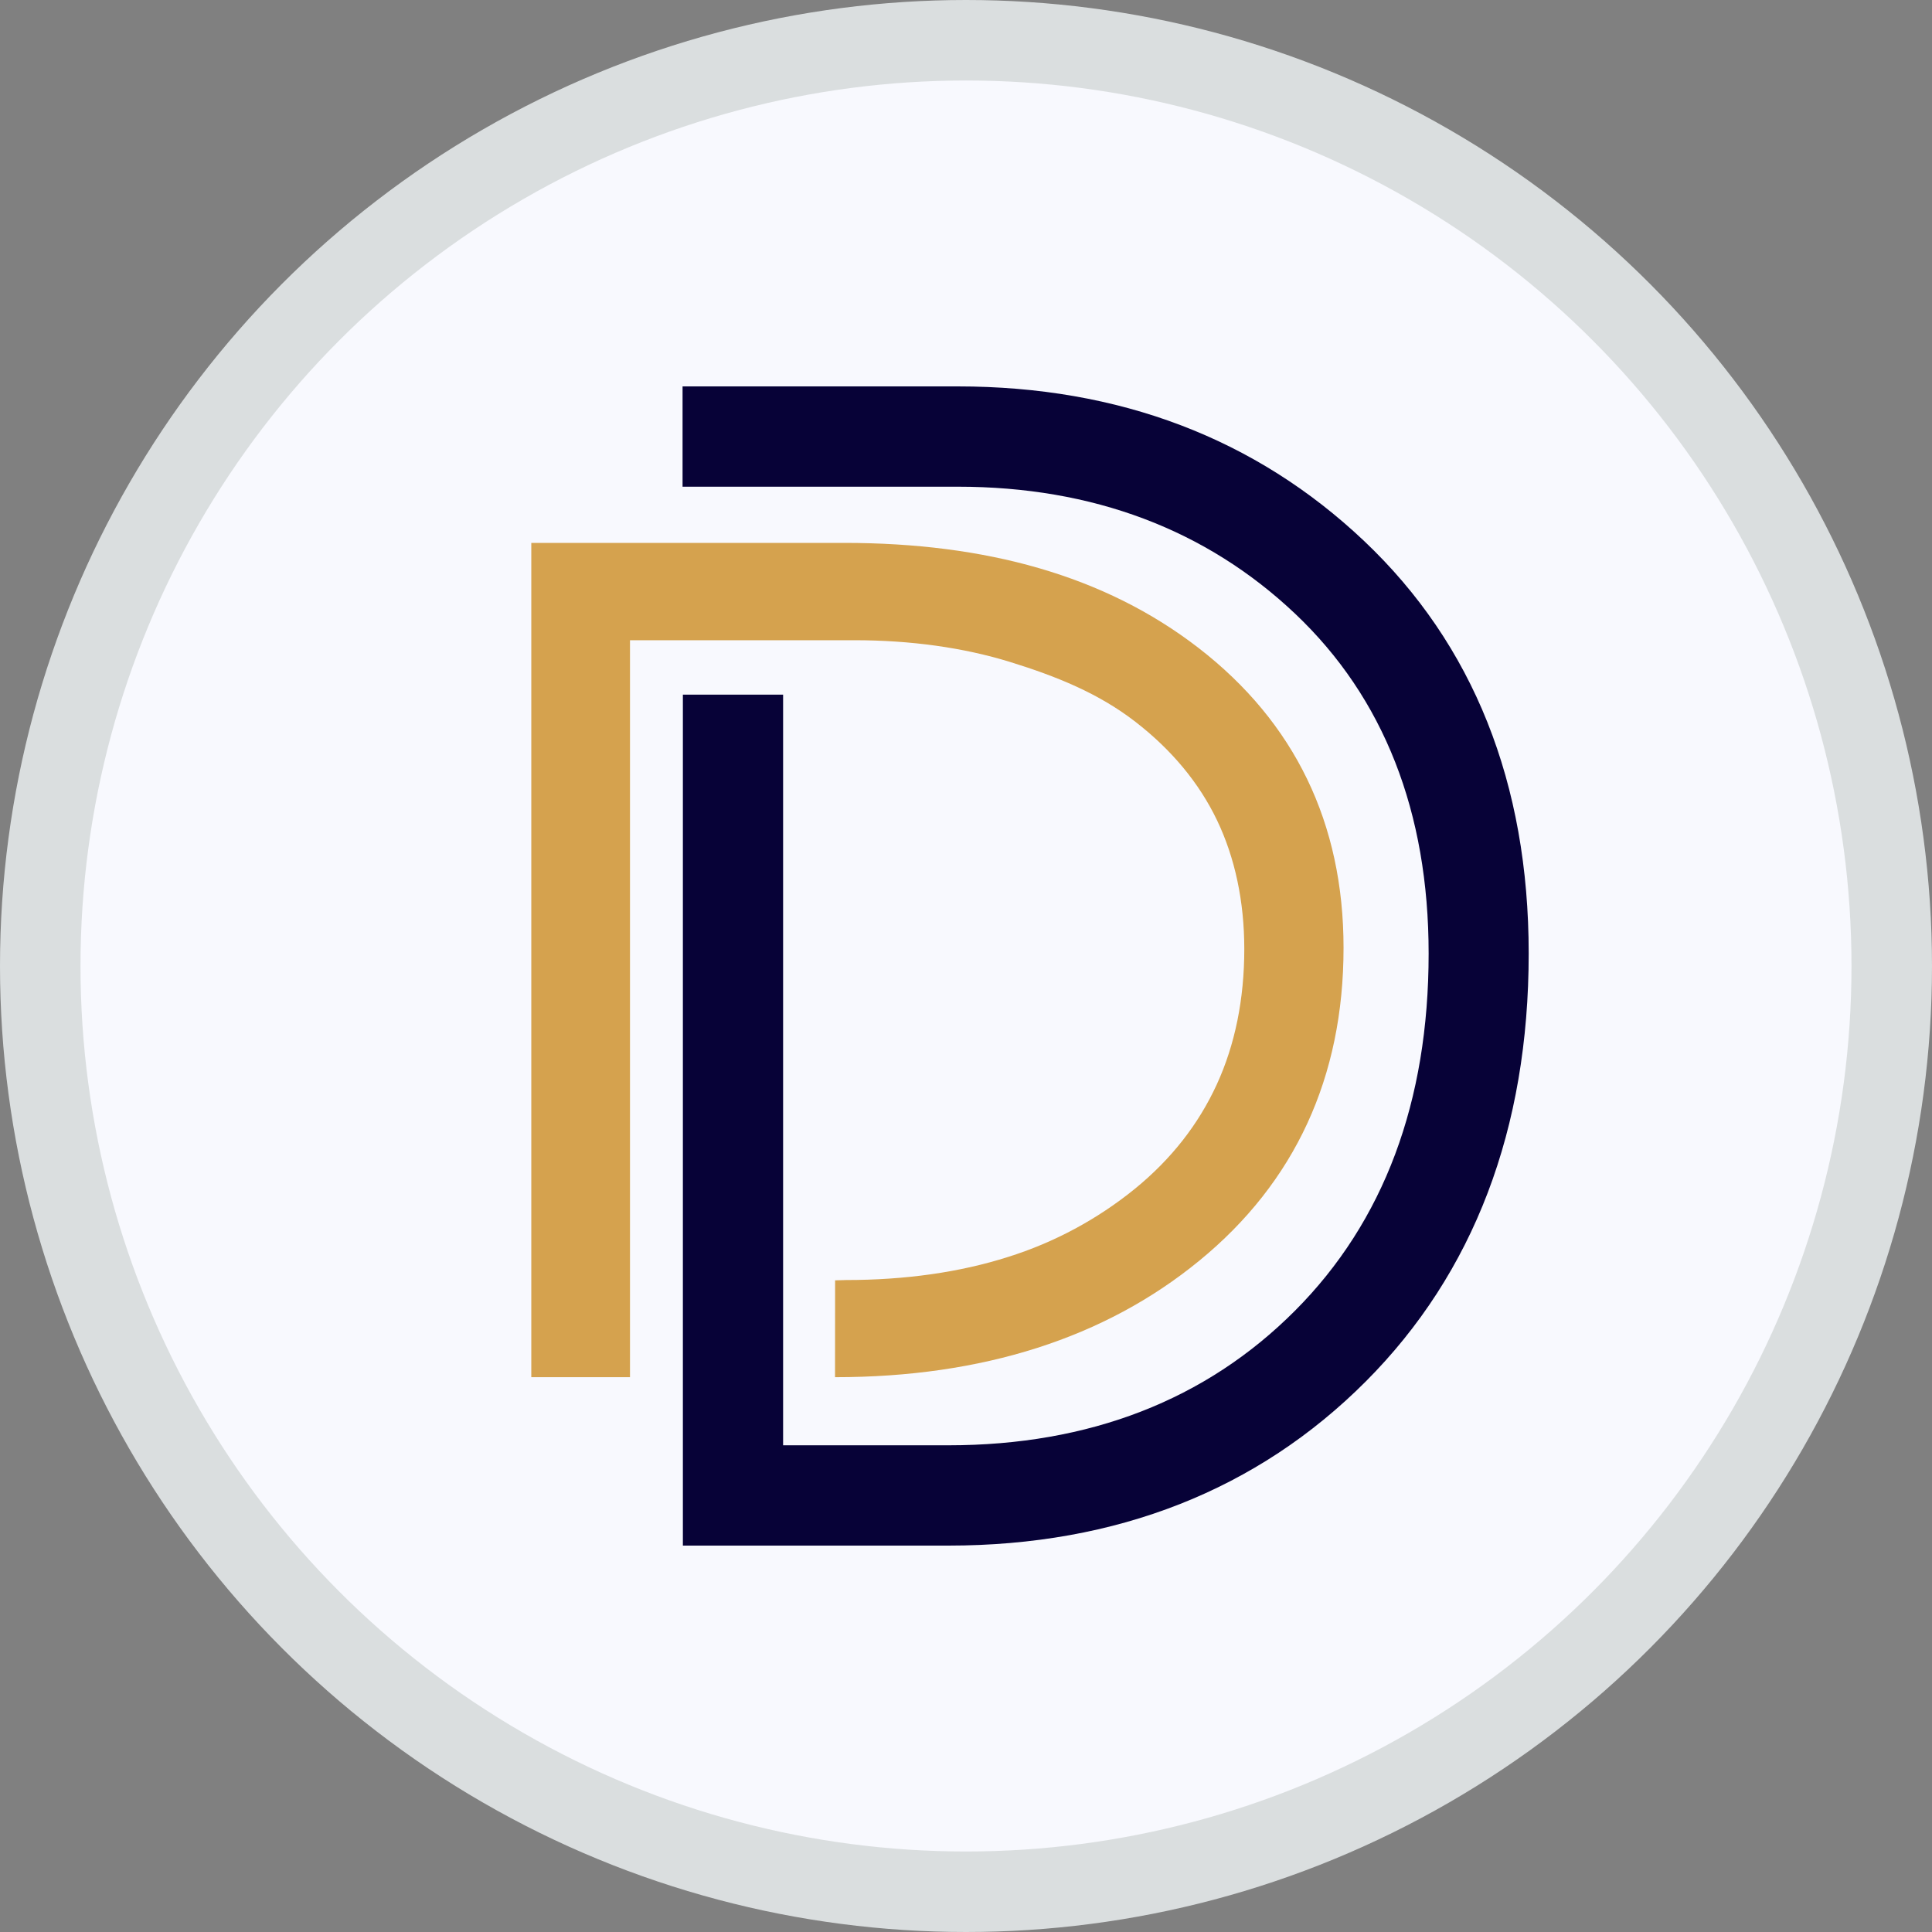 <?xml version="1.0" encoding="UTF-8"?>
<svg width="24px" height="24px" viewBox="0 0 24 24" version="1.1" xmlns="http://www.w3.org/2000/svg" xmlns:xlink="http://www.w3.org/1999/xlink">
    <rect x="0" y="0" width="24" height="24" fill="#808080" stroke="none"/>
    <title>-mockplus-</title>
    <g id="页面" stroke="none" stroke-width="1" fill="none" fill-rule="evenodd">
        <g id="dForce池-挖矿奖励" transform="translate(-68, -590)">
            <g id="编组" transform="translate(24, 20)">
                <g id="编组-4" transform="translate(24, 550)">
                    <g id="icon/coins/sfg" transform="translate(20, 20)">
                        <circle id="椭圆形" stroke="#DADEDF" fill="#F8F9FE" cx="12" cy="12" r="11.5"></circle>
                        <g id="编组-3" transform="translate(6.6, 4.8)" fill-rule="nonzero">
                            <path d="M5.181,14.4 L1.883,14.4 L1.883,3.829 L3.128,3.829 L3.128,13.154 L5.181,13.154 C6.932,13.154 8.38,12.592 9.486,11.483 C10.592,10.374 11.147,8.885 11.147,7.045 C11.147,5.287 10.59,3.868 9.491,2.826 C8.384,1.778 6.974,1.246 5.299,1.246 L1.879,1.246 L1.879,0 L5.297,0 C7.301,0 8.999,0.646 10.345,1.92 C11.702,3.205 12.39,4.929 12.39,7.044 C12.39,9.225 11.709,11.014 10.366,12.361 C9.023,13.707 7.273,14.4 5.181,14.4 Z" id="路径" fill="#070237"></path>
                            <path d="M3.773,12.308 L3.773,12.308 C5.603,12.308 7.126,11.822 8.298,10.861 C9.487,9.888 10.09,8.581 10.09,6.974 C10.09,5.427 9.484,4.174 8.29,3.25 C7.119,2.345 5.638,1.944 3.887,1.944 L-3.84293536e-15,1.944 L-3.84293536e-15,12.308 L1.226,12.308 L1.226,3.153 L4.009,3.153 C4.713,3.153 5.366,3.244 5.947,3.423 C6.522,3.601 7.047,3.812 7.505,4.167 C7.955,4.515 8.297,4.927 8.519,5.391 C8.741,5.855 8.857,6.396 8.857,6.989 C8.857,7.612 8.742,8.178 8.515,8.672 C8.288,9.166 7.952,9.597 7.499,9.967 C7.031,10.347 6.495,10.635 5.92,10.815 C5.323,11.005 4.646,11.101 3.909,11.101 L3.774,11.105 L3.773,12.308 Z" id="路径" fill="#D5A24E"></path>
                        </g>
                    </g>
                </g>
            </g>
        </g>
    </g>
</svg>